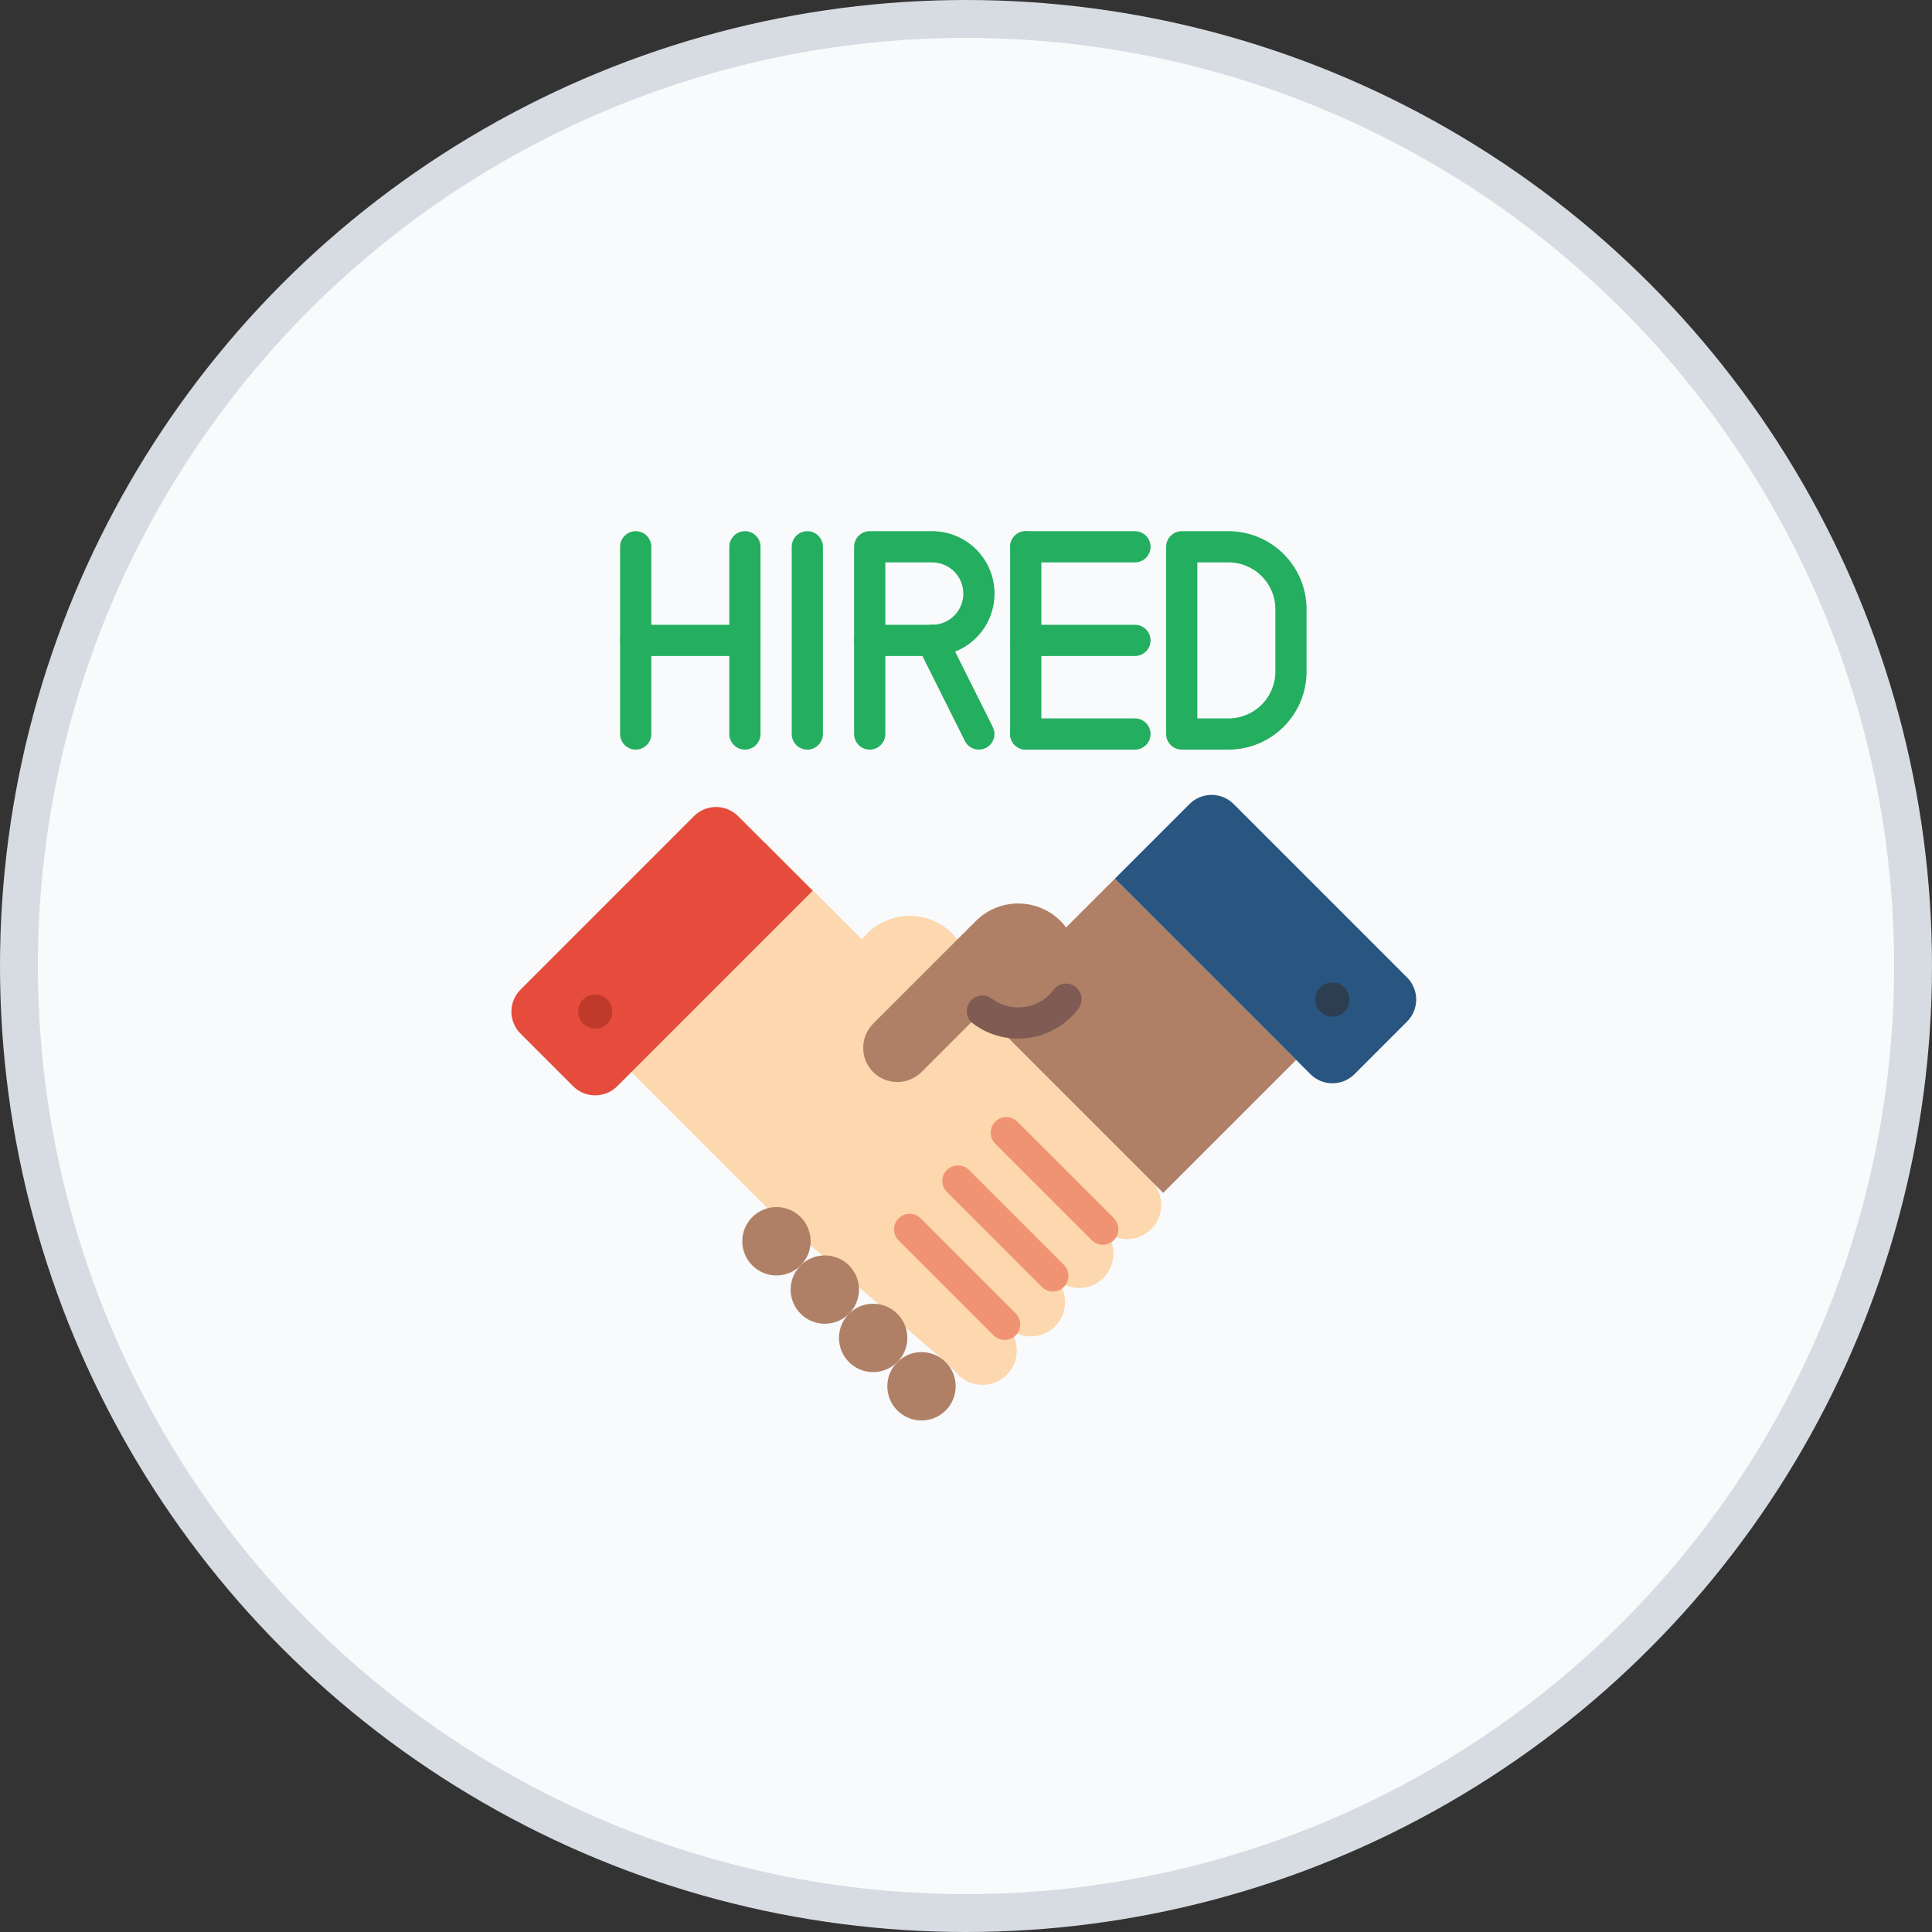 <?xml version="1.0" encoding="UTF-8"?>
<svg width="102px" height="102px" viewBox="0 0 102 102" version="1.1" xmlns="http://www.w3.org/2000/svg" xmlns:xlink="http://www.w3.org/1999/xlink">
    <rect x="0" y="0" width="102" height="102" fill="#333333" stroke="none"/>
    <!-- Generator: Sketch 59.1 (86144) - https://sketch.com -->
    <title>ben-4</title>
    <desc>Created with Sketch.</desc>
    <g id="Pages" stroke="none" stroke-width="1" fill="none" fill-rule="evenodd">
        <g id="45---M+-Landing-Page" transform="translate(-1164, -782)">
            <g id="Group-3" transform="translate(0, 610)">
                <g id="Group-2" transform="translate(75, 173)">
                    <g id="ben-4" transform="translate(1090, 0)">
                        <circle id="Oval" stroke="#D7DCE3" stroke-width="2" fill="#F8FAFC" cx="50" cy="50" r="50"></circle>
                        <g id="004-hired" transform="translate(26, 27)" fill-rule="nonzero">
                            <path d="M6.337,28.599 L13.528,35.792 L22.927,43.913 L23.482,44.468 C23.923,44.991 24.621,45.222 25.287,45.063 C25.953,44.905 26.473,44.385 26.631,43.719 C26.789,43.054 26.559,42.356 26.036,41.915 L21.011,36.89 L24.669,40.548 L26.031,41.91 C26.472,42.433 27.17,42.663 27.835,42.505 C28.501,42.347 29.021,41.827 29.179,41.161 C29.338,40.496 29.107,39.797 28.584,39.357 L23.565,34.337 L28.584,39.357 C29.025,39.88 29.723,40.11 30.389,39.952 C31.054,39.793 31.575,39.273 31.733,38.608 C31.891,37.942 31.661,37.244 31.138,36.803 L26.118,31.783 L31.225,36.89 C31.563,37.229 32.023,37.419 32.501,37.419 C32.98,37.419 33.44,37.229 33.778,36.89 C34.117,36.552 34.307,36.093 34.307,35.614 C34.307,35.135 34.117,34.676 33.778,34.337 L24.841,25.408 L23.559,21.624 C23.469,21.499 23.369,21.382 23.259,21.274 C23.149,21.161 23.029,21.059 22.902,20.967 C21.78,20.145 20.253,20.149 19.137,20.98 C19.013,21.067 18.898,21.165 18.792,21.273 C18.689,21.374 18.595,21.484 18.511,21.602 L13.369,16.459 L13.356,16.472 L6.337,28.599 Z" id="Path" fill="#FDD7AD"></path>
                            <path d="M31.221,37.717 C31.003,37.717 30.794,37.63 30.639,37.476 L30.569,37.407 L30.554,37.391 L25.534,32.372 C25.222,32.048 25.227,31.535 25.544,31.217 C25.862,30.899 26.376,30.895 26.699,31.207 L31.806,36.314 C32.041,36.549 32.111,36.904 31.984,37.211 C31.856,37.519 31.556,37.72 31.223,37.72 L31.221,37.717 Z" id="Path" fill="#F09372"></path>
                            <path d="M28.584,40.184 C28.366,40.184 28.156,40.097 28.002,39.943 L22.982,34.923 C22.67,34.6 22.675,34.087 22.992,33.769 C23.31,33.451 23.824,33.447 24.147,33.759 L29.167,38.778 C29.402,39.014 29.472,39.368 29.345,39.676 C29.218,39.983 28.917,40.184 28.584,40.184 L28.584,40.184 Z" id="Path" fill="#F09372"></path>
                            <path d="M26.035,42.739 C25.817,42.739 25.607,42.653 25.452,42.498 L20.433,37.478 C20.121,37.155 20.125,36.642 20.443,36.324 C20.761,36.006 21.274,36.002 21.598,36.314 L26.622,41.338 C26.858,41.574 26.928,41.928 26.801,42.236 C26.673,42.544 26.373,42.744 26.04,42.744 L26.035,42.739 Z" id="Path" fill="#F09372"></path>
                            <path d="M24.522,20.623 C25.756,19.392 27.754,19.392 28.989,20.623 C29.097,20.729 29.195,20.844 29.282,20.967 L29.946,20.303 L31.86,18.389 L41.431,27.96 L34.412,34.978 L24.841,25.408 L24.867,25.382 L21.65,28.599 C20.943,29.301 19.803,29.301 19.096,28.599 C18.398,27.892 18.398,26.754 19.096,26.046 L24.522,20.623 Z" id="Path" fill="#AF8066"></path>
                            <path d="M26.752,26.831 C25.894,26.833 25.058,26.556 24.372,26.041 C24.008,25.768 23.934,25.252 24.207,24.888 C24.48,24.524 24.997,24.45 25.36,24.723 C26.29,25.415 27.586,25.323 28.408,24.506 C28.479,24.436 28.545,24.36 28.603,24.279 C28.863,23.909 29.37,23.818 29.742,24.073 C30.115,24.327 30.213,24.834 29.962,25.209 C29.847,25.374 29.717,25.528 29.573,25.669 C28.824,26.415 27.809,26.833 26.752,26.831 L26.752,26.831 Z" id="Path" fill="#7F5B53"></path>
                            <path d="M15.27,36.256 C15.974,36.961 15.974,38.104 15.27,38.808 C14.565,39.513 13.422,39.513 12.718,38.808 C12.013,38.104 12.013,36.961 12.718,36.256 C13.422,35.551 14.565,35.551 15.27,36.256 Z" id="Path" fill="#AF8066"></path>
                            <path d="M17.822,38.807 C18.527,39.512 18.527,40.655 17.822,41.36 C17.117,42.064 15.975,42.064 15.27,41.36 C14.565,40.655 14.565,39.512 15.27,38.807 C15.975,38.103 17.117,38.103 17.822,38.807 L17.822,38.807 Z" id="Path" fill="#AF8066"></path>
                            <path d="M20.374,41.36 C21.079,42.065 21.079,43.207 20.374,43.912 C19.67,44.617 18.527,44.617 17.822,43.912 C17.118,43.207 17.118,42.065 17.822,41.36 C18.527,40.655 19.67,40.655 20.374,41.36 Z" id="Path" fill="#AF8066"></path>
                            <path d="M22.927,43.913 C23.632,44.618 23.632,45.76 22.927,46.465 C22.222,47.17 21.08,47.17 20.375,46.465 C19.67,45.76 19.67,44.618 20.375,43.913 C21.08,43.208 22.222,43.208 22.927,43.913 Z" id="Path" fill="#AF8066"></path>
                            <path d="M38.13,14.449 L47.286,23.605 C47.929,24.248 47.929,25.291 47.286,25.934 L44.511,28.709 C43.867,29.353 42.824,29.353 42.181,28.709 L31.86,18.389 L35.8,14.449 C36.444,13.806 37.487,13.806 38.13,14.449 Z" id="Path" fill="#285680"></path>
                            <path d="M43.983,24.132 C44.336,24.485 44.336,25.057 43.983,25.409 C43.631,25.762 43.059,25.762 42.706,25.409 C42.354,25.057 42.354,24.485 42.706,24.132 C43.059,23.78 43.631,23.78 43.983,24.132 L43.983,24.132 Z" id="Path" fill="#2C3E50"></path>
                            <g id="Group" transform="translate(5.692, 0)" fill="#24AE5F">
                                <path d="M0.87,11.576 C0.415,11.576 0.046,11.207 0.046,10.752 L0.046,0.868 C0.046,0.413 0.415,0.044 0.87,0.044 C1.325,0.044 1.694,0.413 1.694,0.868 L1.694,10.752 C1.694,11.207 1.325,11.576 0.87,11.576 Z" id="Path"></path>
                                <path d="M6.636,11.576 C6.181,11.576 5.812,11.207 5.812,10.752 L5.812,0.868 C5.812,0.413 6.181,0.044 6.636,0.044 C7.091,0.044 7.459,0.413 7.459,0.868 L7.459,10.752 C7.459,11.207 7.091,11.576 6.636,11.576 Z" id="Path"></path>
                                <path d="M6.636,6.634 L0.87,6.634 C0.415,6.634 0.046,6.265 0.046,5.81 C0.046,5.355 0.415,4.986 0.87,4.986 L6.636,4.986 C7.091,4.986 7.459,5.355 7.459,5.81 C7.459,6.265 7.091,6.634 6.636,6.634 Z" id="Path"></path>
                                <path d="M27.227,6.634 L21.462,6.634 C21.007,6.634 20.638,6.265 20.638,5.81 C20.638,5.355 21.007,4.986 21.462,4.986 L27.227,4.986 C27.682,4.986 28.051,5.355 28.051,5.81 C28.051,6.265 27.682,6.634 27.227,6.634 L27.227,6.634 Z" id="Path"></path>
                                <path d="M27.227,11.576 L21.462,11.576 C21.007,11.576 20.638,11.207 20.638,10.752 C20.638,10.297 21.007,9.928 21.462,9.928 L27.227,9.928 C27.682,9.928 28.051,10.297 28.051,10.752 C28.051,11.207 27.682,11.576 27.227,11.576 L27.227,11.576 Z" id="Path"></path>
                                <path d="M27.227,1.692 L21.462,1.692 C21.007,1.692 20.638,1.323 20.638,0.868 C20.638,0.413 21.007,0.044 21.462,0.044 L27.227,0.044 C27.682,0.044 28.051,0.413 28.051,0.868 C28.051,1.323 27.682,1.692 27.227,1.692 L27.227,1.692 Z" id="Path"></path>
                                <path d="M16.52,6.634 L13.225,6.634 C12.77,6.634 12.401,6.265 12.401,5.81 L12.401,0.868 C12.401,0.413 12.77,0.044 13.225,0.044 L16.52,0.044 C18.339,0.044 19.814,1.52 19.814,3.339 C19.814,5.159 18.339,6.634 16.52,6.634 Z M14.049,4.986 L16.52,4.986 C17.43,4.986 18.167,4.249 18.167,3.339 C18.167,2.429 17.43,1.692 16.52,1.692 L14.049,1.692 L14.049,4.986 Z" id="Shape"></path>
                                <path d="M13.225,11.576 C12.77,11.576 12.401,11.207 12.401,10.752 L12.401,5.81 C12.401,5.355 12.77,4.986 13.225,4.986 C13.68,4.986 14.049,5.355 14.049,5.81 L14.049,10.752 C14.049,11.207 13.68,11.576 13.225,11.576 Z" id="Path"></path>
                                <path d="M18.991,11.576 C18.677,11.578 18.39,11.401 18.249,11.12 L15.779,6.178 C15.575,5.771 15.74,5.277 16.147,5.073 C16.553,4.869 17.048,5.034 17.252,5.441 L19.723,10.383 C19.85,10.638 19.838,10.94 19.689,11.183 C19.54,11.426 19.276,11.574 18.991,11.576 L18.991,11.576 Z" id="Path"></path>
                                <path d="M9.931,11.576 C9.476,11.576 9.107,11.207 9.107,10.752 L9.107,0.868 C9.107,0.413 9.476,0.044 9.931,0.044 C10.385,0.044 10.754,0.413 10.754,0.868 L10.754,10.752 C10.754,11.207 10.385,11.576 9.931,11.576 Z" id="Path"></path>
                                <path d="M21.462,11.576 C21.007,11.576 20.638,11.207 20.638,10.752 L20.638,0.868 C20.638,0.413 21.007,0.044 21.462,0.044 C21.917,0.044 22.286,0.413 22.286,0.868 L22.286,10.752 C22.286,11.207 21.917,11.576 21.462,11.576 Z" id="Path"></path>
                                <path d="M32.169,11.576 L29.698,11.576 C29.243,11.576 28.875,11.207 28.875,10.752 L28.875,0.868 C28.875,0.413 29.243,0.044 29.698,0.044 L32.169,0.044 C34.443,0.047 36.285,1.889 36.288,4.163 L36.288,7.458 C36.285,9.731 34.443,11.573 32.169,11.576 L32.169,11.576 Z M30.522,9.928 L32.169,9.928 C33.534,9.928 34.641,8.822 34.641,7.458 L34.641,4.163 C34.641,2.798 33.534,1.692 32.169,1.692 L30.522,1.692 L30.522,9.928 Z" id="Shape"></path>
                            </g>
                            <path d="M0.483,24.244 L9.638,15.088 C10.282,14.445 11.325,14.445 11.968,15.088 L15.906,19.026 L5.586,29.347 C4.942,29.99 3.899,29.99 3.256,29.347 L0.483,26.573 C-0.161,25.93 -0.161,24.887 0.483,24.244 Z" id="Path" fill="#E64C3C"></path>
                            <path d="M5.061,24.77 C5.414,25.123 5.414,25.695 5.061,26.047 C4.709,26.399 4.137,26.399 3.785,26.047 C3.432,25.695 3.432,25.123 3.785,24.77 C4.137,24.418 4.709,24.418 5.061,24.77 L5.061,24.77 Z" id="Path" fill="#C03A2B"></path>
                        </g>
                    </g>
                </g>
            </g>
        </g>
    </g>
</svg>